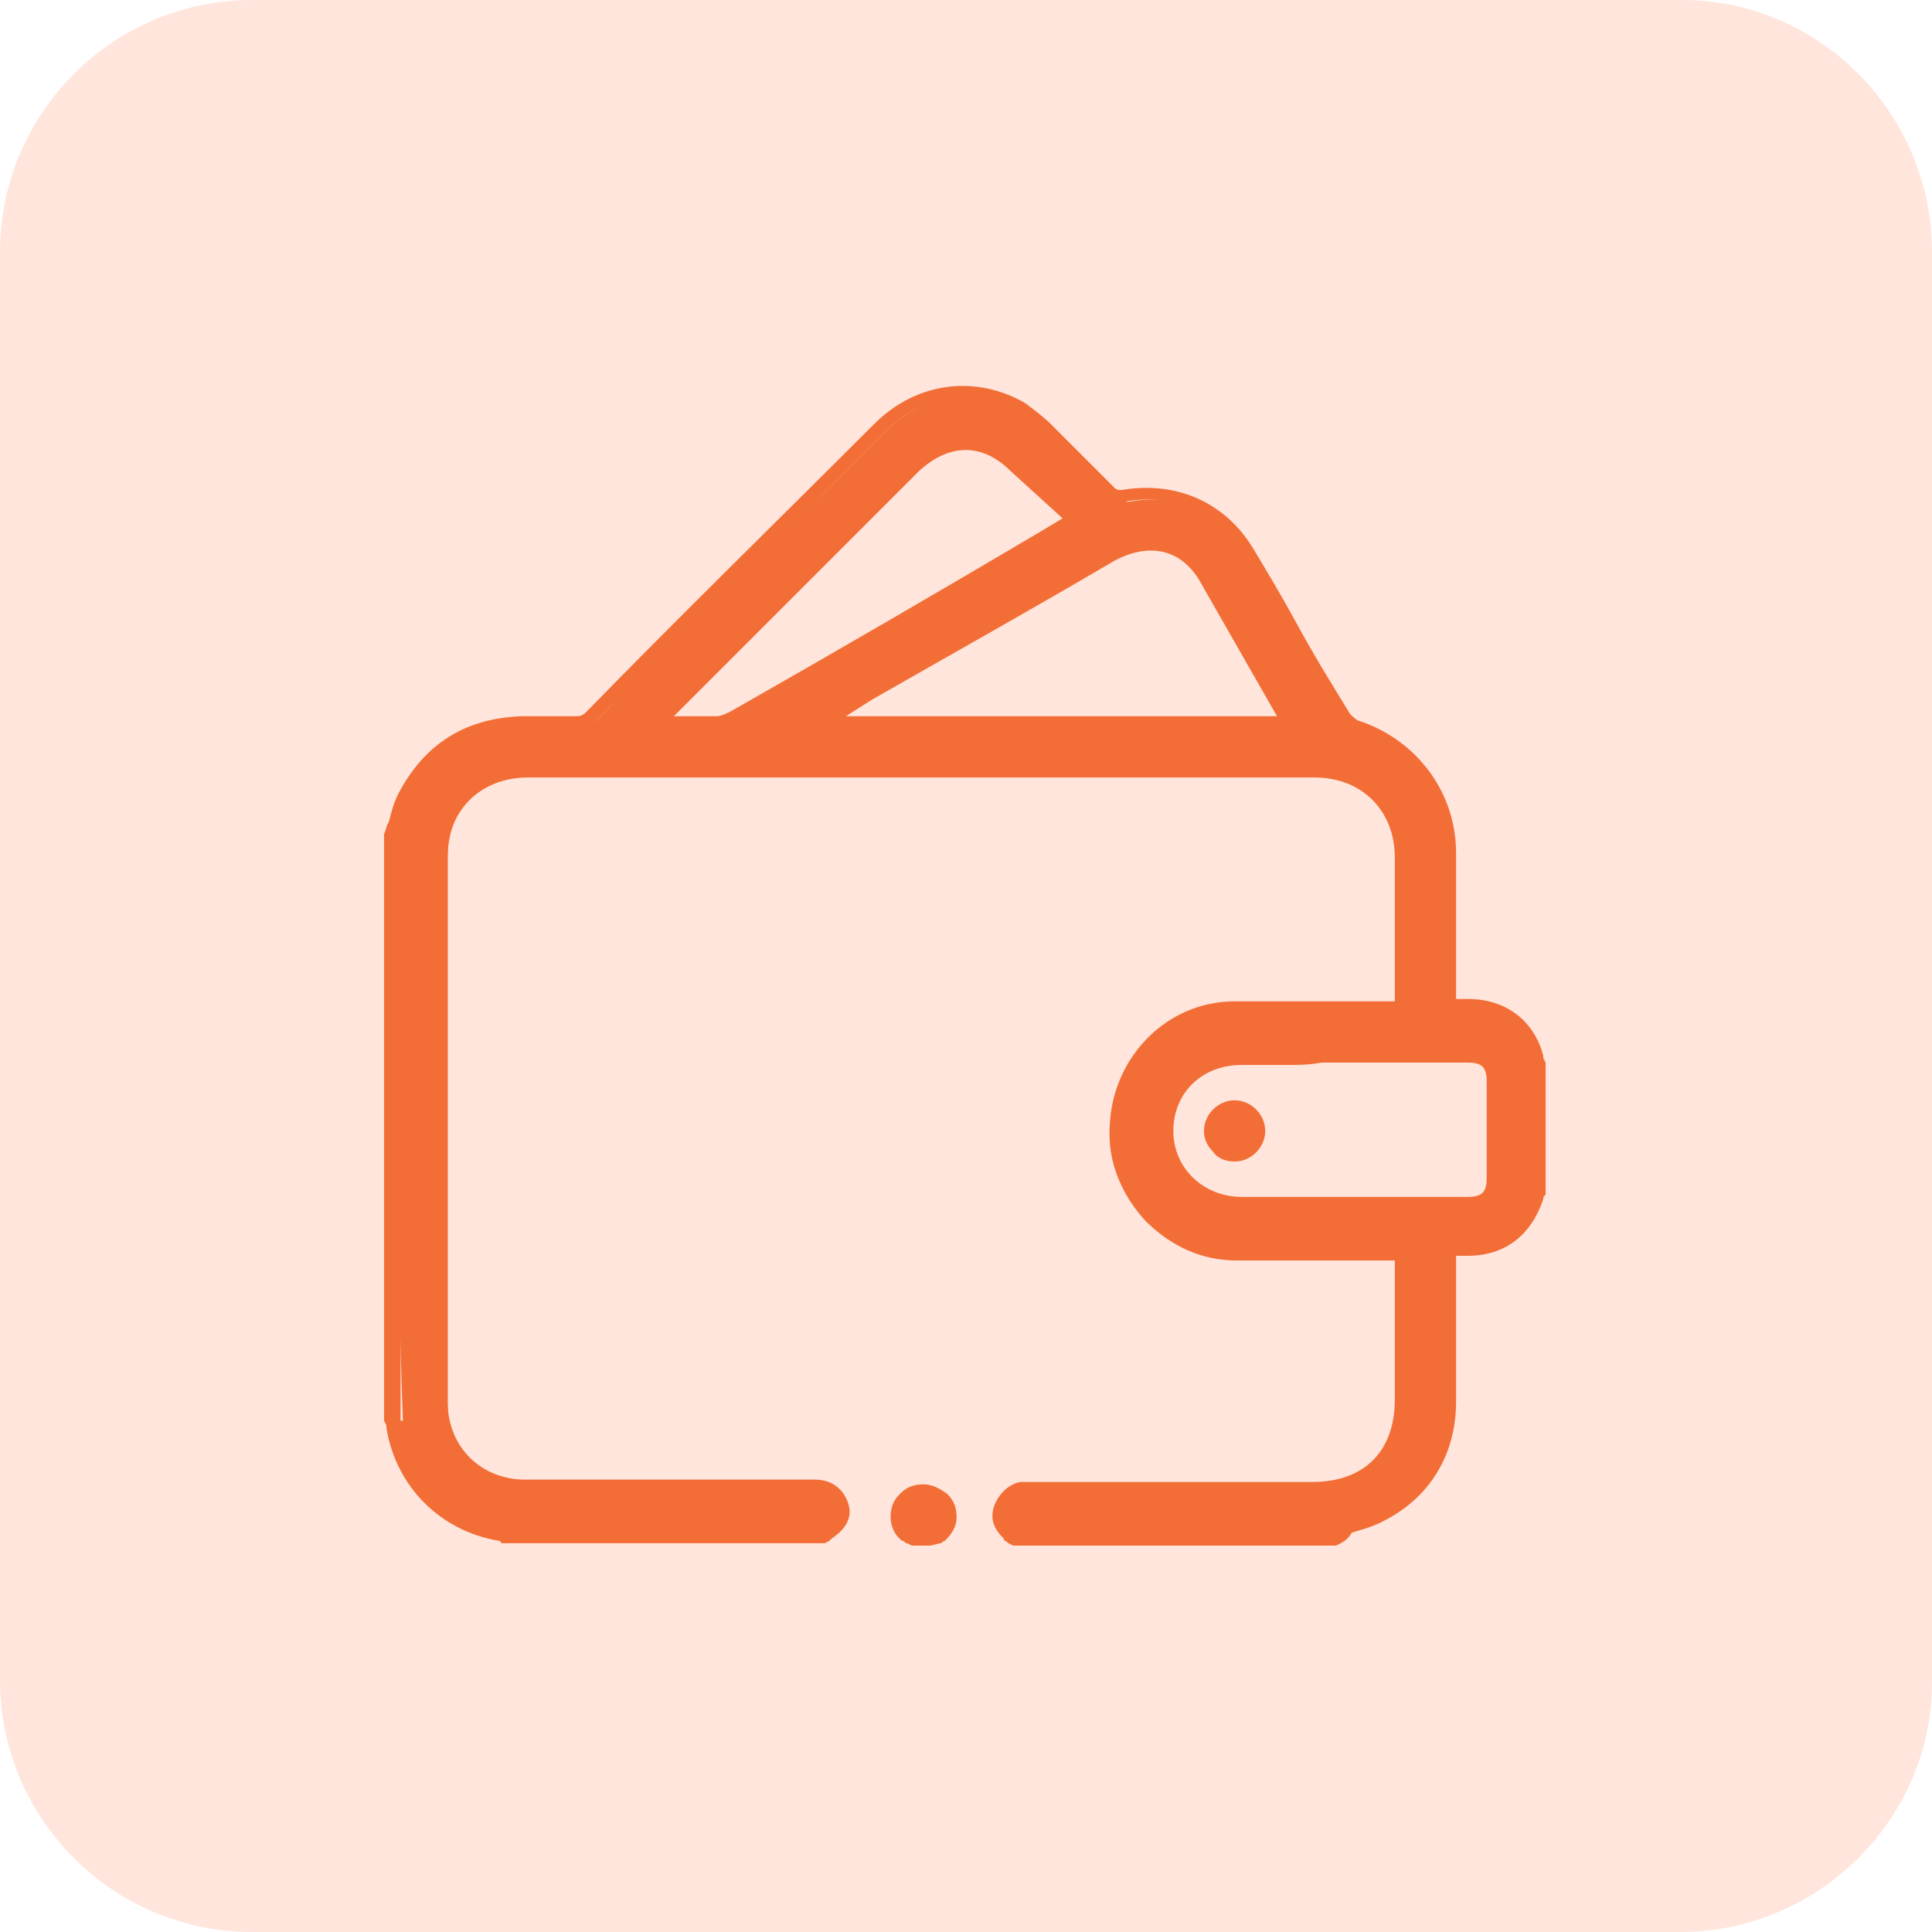 <?xml version="1.0" encoding="utf-8"?>
<!-- Generator: Adobe Illustrator 22.0.0, SVG Export Plug-In . SVG Version: 6.00 Build 0)  -->
<svg version="1.1" id="Layer_1" xmlns="http://www.w3.org/2000/svg" xmlns:xlink="http://www.w3.org/1999/xlink" x="0px" y="0px"
	 viewBox="0 0 82 82" style="enable-background:new 0 0 82 82;" xml:space="preserve">
<style type="text/css">
	.st0{fill:#FFE5DC;}
	.st1{fill:#F36E36;}
</style>
<path class="st0" d="M71.3,82H10.7C4.8,82,0,77.2,0,71.3V10.7C0,4.8,4.8,0,10.7,0h60.7C77.2,0,82,4.8,82,10.7v60.7
	C82,77.2,77.2,82,71.3,82z"/>
<g>
	<g>
		<path class="st1" d="M16.8,35.6c0.2-0.6,0.3-1.2,0.6-1.7c1-2,2.7-3,4.9-3.1c0.8,0,1.5,0,2.3,0c0.3,0,0.6-0.1,0.8-0.3
			c4-4.1,8.1-8.1,12.2-12.2c1.7-1.7,4-2,5.9-0.8c0.4,0.2,0.7,0.5,1.1,0.9c0.9,0.9,1.8,1.8,2.7,2.7c0.1,0.1,0.4,0.2,0.6,0.2
			c2.2-0.4,4,0.4,5.2,2.4c1.3,2.3,2.7,4.6,4,6.9c0.1,0.2,0.4,0.4,0.6,0.5c2.3,0.7,3.9,2.8,3.9,5.2c0,2,0,4.1,0,6.1
			c0,0.2,0,0.3,0,0.6c0.3,0,0.6,0,0.8,0c1.4,0,2.5,0.8,2.9,2.1c0,0.1,0.1,0.1,0.1,0.2c0,1.8,0,3.7,0,5.5c0,0.1-0.1,0.1-0.1,0.2
			c-0.4,1.4-1.4,2.1-2.9,2.1c-0.3,0-0.5,0-0.8,0c0,0.2,0,0.4,0,0.6c0,2,0,4.1,0,6.1c0,2-0.9,3.6-2.6,4.6c-0.7,0.4-1.4,0.6-2.2,0.8
			c-4.5,0-9,0-13.5,0c-0.1-0.1-0.2-0.1-0.3-0.2c-0.3-0.3-0.4-0.6-0.3-1c0.1-0.4,0.4-0.6,0.8-0.7c0.2,0,0.3,0,0.5,0c4,0,7.9,0,11.9,0
			c2.4,0,3.9-1.5,3.9-3.9c0-2,0-4.1,0-6.1c0,0,0-0.1,0-0.2c-0.2,0-0.3,0-0.5,0c-2.2,0-4.4,0-6.6,0c-2.9,0-5.1-2.4-5-5.2
			c0.1-2.7,2.3-4.9,4.9-4.9c2.2,0,4.4,0,6.6,0c0.2,0,0.3,0,0.6,0c0-0.2,0-0.3,0-0.5c0-2,0-4,0-6c0-2.2-1.5-3.8-3.7-3.8
			c-11.1,0-22.2,0-33.4,0c-2.2,0-3.7,1.5-3.7,3.7c0,7.7,0,15.5,0,23.2c0,2.1,1.5,3.7,3.7,3.7c4.1,0,8.2,0,12.3,0
			c0.6,0,0.9,0.3,1,0.7c0.1,0.4-0.1,0.8-0.5,1.1c0,0-0.1,0.1-0.1,0.1c-4.5,0-9,0-13.5,0c-0.1,0-0.1-0.1-0.2-0.1
			c-2.3-0.4-4.1-2.1-4.5-4.5c0-0.1-0.1-0.2-0.1-0.3C16.8,52.1,16.8,43.9,16.8,35.6z M54.9,30.8c-1.2-2.1-2.4-4.1-3.6-6.2
			c-0.9-1.6-2.5-2.1-4.2-1.1c-4,2.3-8.1,4.7-12.1,7c-0.1,0.1-0.2,0.1-0.4,0.3C41.4,30.8,48.1,30.8,54.9,30.8z M57.3,44.8
			c-1.6,0-3.1,0-4.7,0c-1.9,0-3.3,1.4-3.3,3.2c0,1.8,1.4,3.2,3.3,3.2c3.2,0,6.4,0,9.5,0c0.8,0,1.1-0.3,1.1-1.2c0-1.4,0-2.7,0-4.1
			c0-0.8-0.3-1.2-1.1-1.2C60.6,44.8,59,44.8,57.3,44.8z M27.7,30.8c1,0,1.8,0,2.7,0c0.3,0,0.5-0.1,0.7-0.2c4.7-2.7,9.5-5.5,14.2-8.2
			c0.1-0.1,0.2-0.1,0.3-0.2c-0.8-0.8-1.7-1.7-2.5-2.5c-1.4-1.4-3-1.4-4.4,0c-3.6,3.5-7.1,7.1-10.7,10.7C28,30.5,27.9,30.6,27.7,30.8
			z"/>
		<path class="st1" d="M56.7,65.6H43l-0.2-0.1c-0.1-0.1-0.2-0.1-0.2-0.2c-0.4-0.4-0.6-0.8-0.4-1.4c0.2-0.5,0.6-0.9,1.1-1
			c0.1,0,0.3,0,0.4,0l4.1,0h7.9c2.2,0,3.5-1.3,3.5-3.5l0-5.9l-2.1,0c-1.5,0-3,0-4.6,0c-1.5,0-2.8-0.6-3.9-1.7c-1-1.1-1.6-2.5-1.5-4
			c0.1-2.9,2.4-5.3,5.3-5.3c1.5,0,3.1,0,4.6,0l2.2,0l0-1.8c0-1.4,0-2.9,0-4.3c0-2-1.4-3.4-3.4-3.4c-11.1,0-22.2,0-33.4,0
			c-2,0-3.4,1.4-3.4,3.3c0,7.7,0,15.5,0,23.2c0,1.9,1.4,3.3,3.3,3.3c2.6,0,5.3,0,7.9,0h4.4c0.7,0,1.2,0.4,1.4,1
			c0.2,0.6-0.1,1.1-0.7,1.5l-0.1,0.1l-0.2,0.1l-13.7,0l-0.1-0.1c-2.5-0.4-4.4-2.3-4.8-4.8c0,0,0-0.1,0-0.1l-0.1-0.2l0-24.9
			c0.1-0.2,0.1-0.4,0.2-0.5c0.1-0.4,0.2-0.8,0.4-1.2c1.1-2.1,2.8-3.2,5.2-3.3c0.7,0,1.4,0,2.3,0c0.2,0,0.3,0,0.5-0.2
			c4-4.1,8.1-8.1,12.2-12.2c1.8-1.8,4.3-2.1,6.4-0.9c0.4,0.3,0.8,0.6,1.1,0.9c0.4,0.4,0.8,0.8,1.2,1.2c0.5,0.5,1,1,1.5,1.5
			c0.1,0.1,0.2,0.1,0.3,0.1c2.3-0.4,4.4,0.5,5.6,2.5c0.6,1,1.2,2,1.8,3.1c0.7,1.3,1.5,2.6,2.3,3.9c0.1,0.1,0.3,0.3,0.4,0.3
			c2.4,0.8,4.1,3,4.1,5.6c0,1.4,0,2.8,0,4.2l0,2h0.5c1.6,0,2.8,0.9,3.2,2.4c0,0,0,0.1,0,0.1l0.1,0.2l0,5.6c-0.1,0.1-0.1,0.1-0.1,0.2
			c-0.5,1.5-1.6,2.4-3.2,2.4l-0.5,0l0,2c0,1.4,0,2.8,0,4.2c0,2.1-1,3.9-2.8,4.9c-0.5,0.3-1,0.5-1.6,0.6
			C57.2,65.4,56.9,65.5,56.7,65.6L56.7,65.6z M17.2,60.3c0,0.1,0.1,0.2,0.1,0.3c0.4,2.2,2,3.8,4.2,4.2c0.1,0,0.2,0.1,0.2,0.1l13.3,0
			c0,0,0,0,0,0c0.5-0.3,0.4-0.6,0.4-0.7c-0.1-0.2-0.2-0.4-0.7-0.4h-4.4c-2.6,0-5.3,0-7.9,0c-2.4,0-4.1-1.7-4.1-4.1
			c0-7.7,0-15.5,0-23.2c0-2.4,1.7-4.1,4.1-4.1c11.1,0,22.2,0,33.4,0c2.4,0,4.1,1.7,4.1,4.1c0,1.4,0,2.9,0,4.3l0,2.5l-2.9,0
			c-1.5,0-3.1,0-4.6,0c-2.5,0-4.5,2.1-4.6,4.6c0,1.3,0.4,2.5,1.3,3.4c0.9,0.9,2.1,1.4,3.3,1.4c1.5,0,3,0,4.6,0l2.8,0l0.1,0.5l0,6.1
			c0,2.6-1.7,4.3-4.3,4.3l-12,0c-0.1,0-0.2,0-0.3,0c-0.3,0-0.4,0.2-0.5,0.4c0,0.2-0.1,0.4,0.2,0.6c0.1,0,0.1,0.1,0.2,0.1l0,0h13.3
			c0.2-0.1,0.4-0.1,0.7-0.2c0.5-0.2,1-0.3,1.4-0.6c1.6-1,2.4-2.4,2.5-4.3c0-1.4,0-2.8,0-4.2l0-2.8l1.2,0c1.3,0,2.1-0.7,2.5-1.9
			c0-0.1,0-0.1,0.1-0.2l0-5.3c0-0.1-0.1-0.1-0.1-0.2c-0.4-1.2-1.2-1.9-2.5-1.9H61l0-2.8c0-1.4,0-2.8,0-4.2c0-2.3-1.4-4.2-3.6-4.9
			c-0.3-0.1-0.7-0.4-0.8-0.7c-0.8-1.3-1.5-2.6-2.3-3.9c-0.6-1-1.2-2-1.8-3.1c-1-1.8-2.7-2.6-4.8-2.2c-0.3,0.1-0.7-0.1-0.9-0.3
			c-0.5-0.5-1-1-1.5-1.5c-0.4-0.4-0.8-0.8-1.2-1.2c-0.3-0.3-0.6-0.6-1-0.8c-1.8-1.1-3.9-0.8-5.5,0.8c-4.1,4.1-8.1,8.1-12.2,12.2
			c-0.3,0.3-0.6,0.4-1.1,0.4c-0.8,0-1.6,0-2.2,0c-2.1,0.1-3.7,1.1-4.6,2.9c-0.2,0.3-0.3,0.7-0.4,1.1c0,0.2-0.1,0.3-0.1,0.5V60.3z
			 M57,51.6c-1.5,0-2.9,0-4.4,0c-2.1,0-3.7-1.6-3.7-3.6s1.6-3.6,3.7-3.6c1.1,0,2.2,0,3.4,0l6.2,0c1,0,1.5,0.5,1.5,1.5
			c0,1.4,0,2.7,0,4.1c0,1-0.5,1.5-1.5,1.5l-0.7,0C60,51.6,58.5,51.6,57,51.6z M54.7,45.2c-0.7,0-1.3,0-2,0c-1.7,0-2.9,1.2-2.9,2.8
			c0,1.6,1.3,2.8,2.9,2.8c3,0,5.9,0,8.9,0l0.7,0c0.6,0,0.8-0.2,0.8-0.8c0-1.4,0-2.7,0-4.1c0-0.6-0.2-0.8-0.8-0.8l-6.2,0
			C55.5,45.2,55.1,45.2,54.7,45.2z M29.2,31.2c-0.2,0-0.5,0-0.7,0l-1.7,0l0.8-0.8c0.1-0.1,0.2-0.2,0.2-0.2l10.7-10.6
			c1.5-1.5,3.4-1.5,4.9,0l2.8,2.8l-0.5,0.3c-0.1,0.1-0.2,0.1-0.2,0.2l-1.1,0.6c-4.4,2.5-8.7,5-13.1,7.6c-0.3,0.2-0.6,0.2-0.9,0.3
			C30,31.2,29.6,31.2,29.2,31.2z M28.6,30.4c0.6,0,1.2,0,1.8,0c0.2,0,0.4-0.1,0.6-0.2c4.4-2.5,8.7-5,13.1-7.6l1-0.6L42.9,20
			c-1.2-1.2-2.6-1.2-3.9,0L28.6,30.4z M55.5,31.2H33.4l1.2-0.8c0.1-0.1,0.2-0.1,0.3-0.2l1.9-1.1c3.4-2,6.8-3.9,10.3-5.9
			c1.8-1,3.7-0.6,4.7,1.2L55.5,31.2z M35.9,30.4h18.3L51,24.8c-0.8-1.5-2.2-1.8-3.7-1c-3.4,2-6.8,3.9-10.3,5.9L35.9,30.4z"/>
	</g>
	<g>
		<path class="st1" d="M38.8,65.2c-0.1-0.1-0.2-0.1-0.3-0.2c-0.5-0.4-0.5-1-0.1-1.4c0.4-0.4,1-0.4,1.4,0c0.4,0.4,0.3,1-0.1,1.4
			c-0.1,0.1-0.2,0.1-0.3,0.2C39.2,65.2,39,65.2,38.8,65.2z"/>
		<path class="st1" d="M39.5,65.6h-0.8l-0.2-0.1c-0.1,0-0.1-0.1-0.2-0.1c-0.3-0.2-0.5-0.6-0.5-1c0-0.4,0.1-0.7,0.4-1
			c0.3-0.3,0.6-0.4,1-0.4c0,0,0,0,0,0c0.4,0,0.7,0.2,1,0.4c0.3,0.3,0.4,0.6,0.4,1c0,0.4-0.2,0.7-0.5,1c-0.1,0-0.1,0.1-0.2,0.1
			L39.5,65.6z M38.9,64.8h0.3c0.1,0,0.1-0.1,0.2-0.1c0.1-0.1,0.2-0.3,0.2-0.4c0-0.2,0-0.3-0.2-0.4c-0.2-0.2-0.6-0.2-0.8,0
			c-0.1,0.1-0.2,0.3-0.2,0.4c0,0.2,0.1,0.3,0.2,0.4C38.8,64.8,38.9,64.8,38.9,64.8z"/>
	</g>
	<g>
		<path class="st1" d="M53.3,48c0,0.5-0.4,0.9-0.9,1c-0.5,0-1-0.4-1-0.9c0-0.5,0.4-0.9,0.9-0.9C52.9,47,53.3,47.5,53.3,48z"/>
		<path class="st1" d="M52.4,49.3c-0.3,0-0.7-0.1-0.9-0.4c-0.3-0.3-0.4-0.6-0.4-0.9c0-0.7,0.6-1.3,1.3-1.3c0,0,0,0,0,0
			c0.7,0,1.3,0.6,1.3,1.3l0,0C53.7,48.7,53.1,49.3,52.4,49.3C52.4,49.3,52.4,49.3,52.4,49.3z M52.4,47.4
			C52.4,47.4,52.4,47.4,52.4,47.4c-0.3,0-0.6,0.3-0.6,0.6c0,0.1,0.1,0.3,0.2,0.4c0.1,0.1,0.3,0.2,0.4,0.2c0.3,0,0.5-0.3,0.5-0.6v0
			C52.9,47.7,52.7,47.4,52.4,47.4z"/>
	</g>
</g>
</svg>
